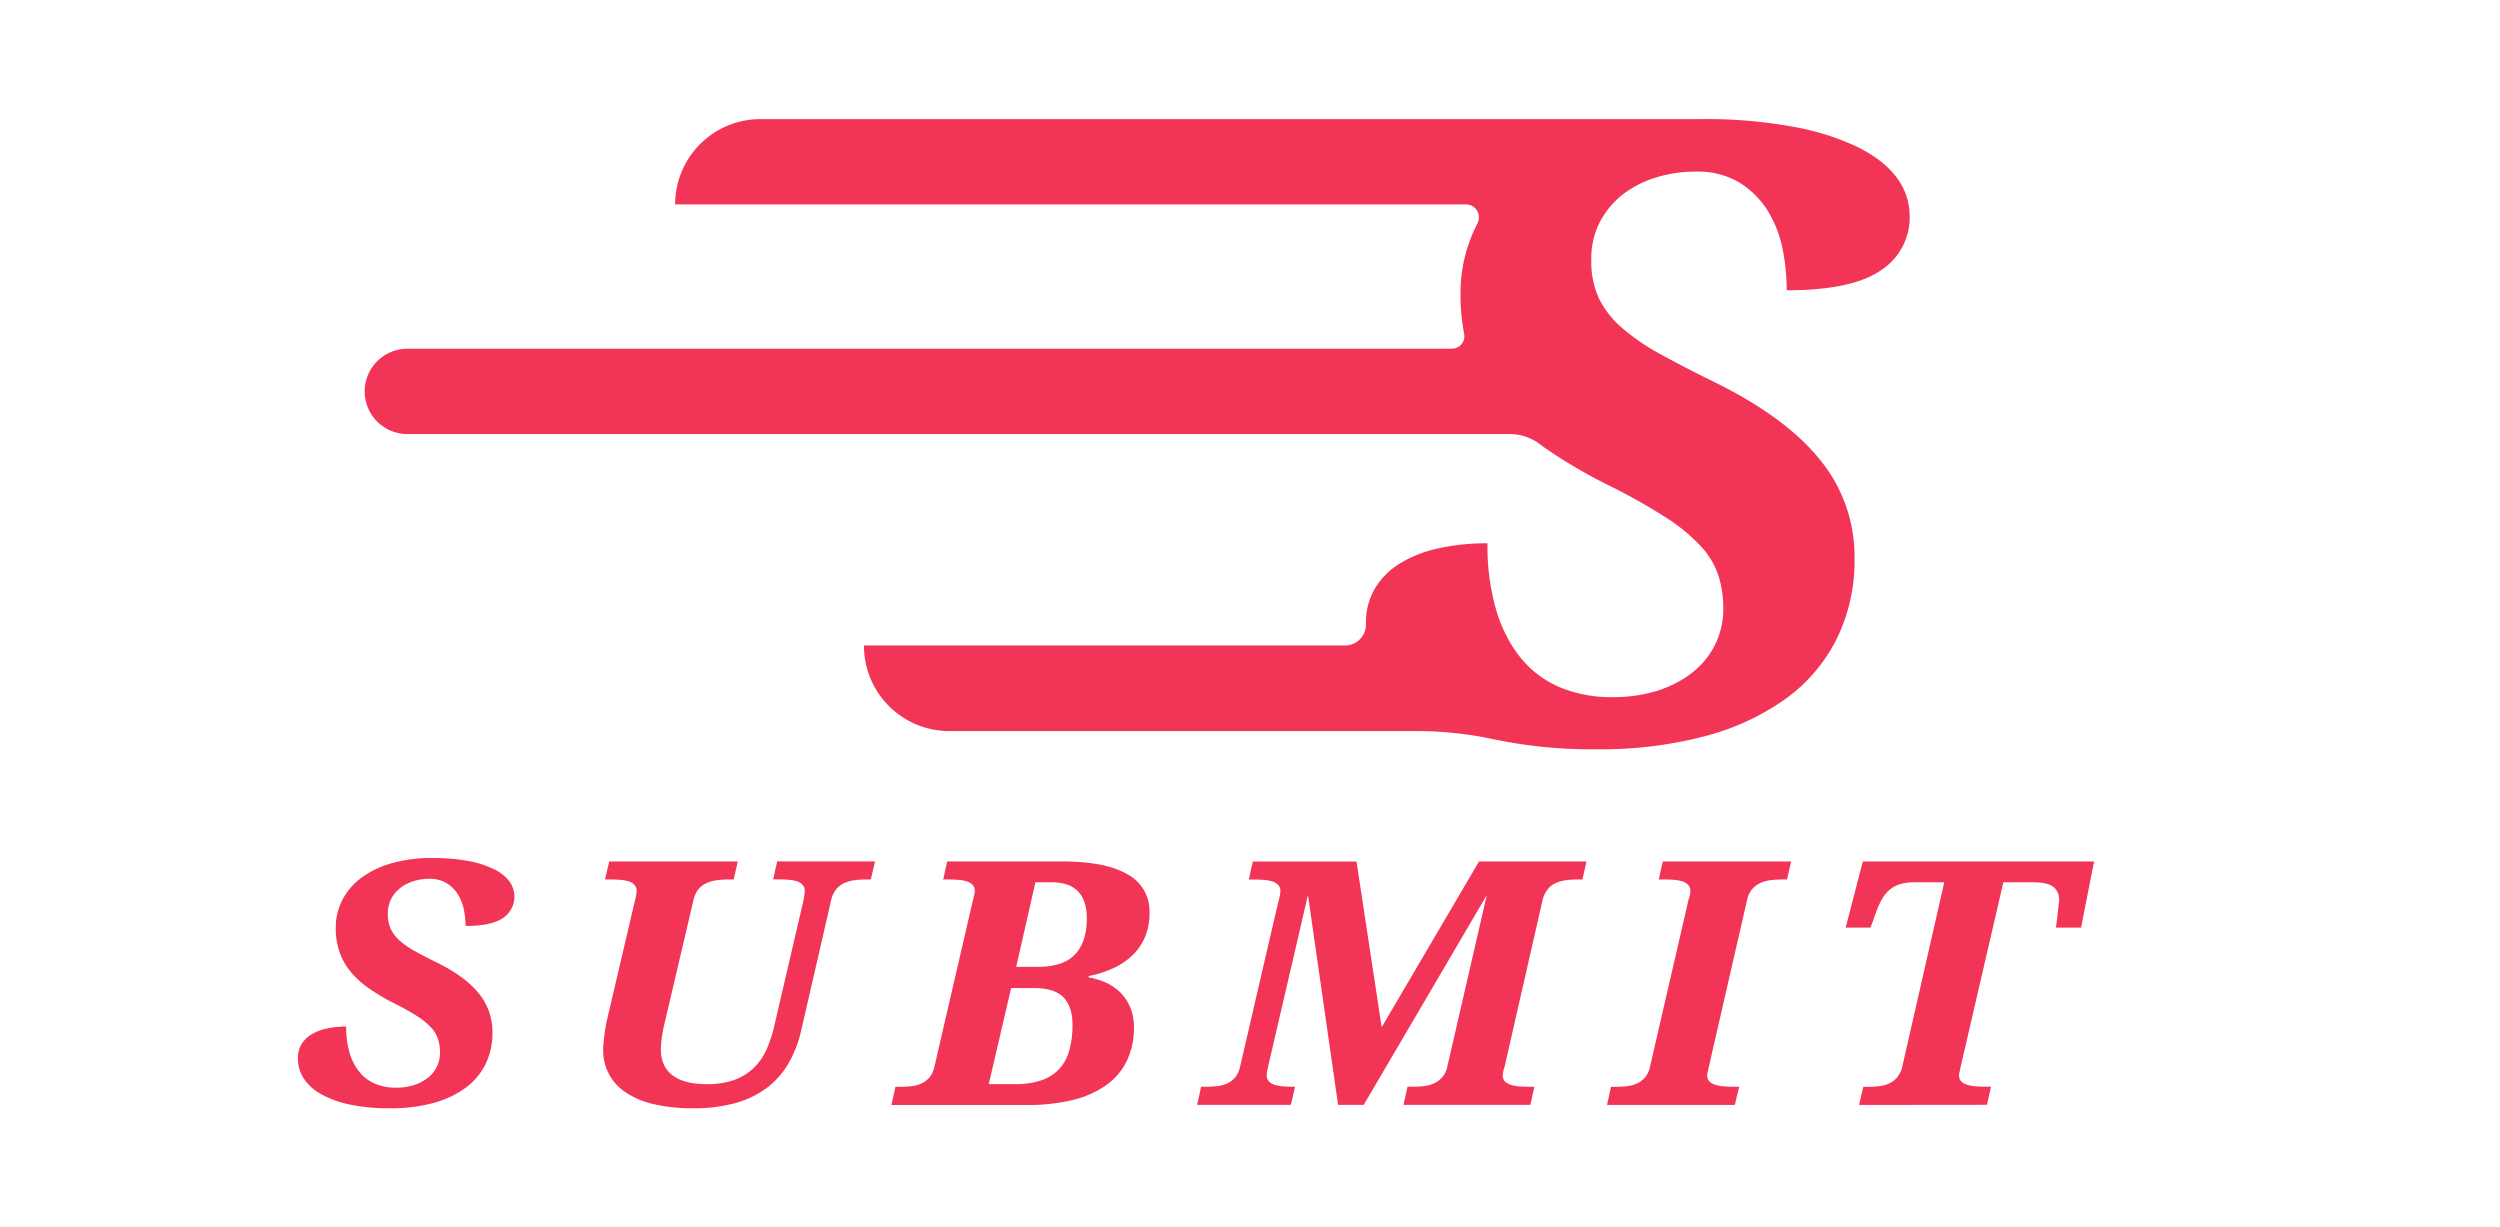 <svg xmlns="http://www.w3.org/2000/svg" viewBox="0 0 729.19 358"><defs><style>.cls-1{fill:#f23557;}</style></defs><title>DHAS_LOGO_RED</title><g id="submit7_red"><path class="cls-1" d="M113.69,323.26a55.16,55.16,0,0,1-11.76-1.11,29.7,29.7,0,0,1-8.37-3.06,14.26,14.26,0,0,1-5-4.59,10.64,10.64,0,0,1-1.67-5.76,7.93,7.93,0,0,1,1-4.08,8.5,8.5,0,0,1,2.92-2.92A14.57,14.57,0,0,1,95.29,300a26.27,26.27,0,0,1,5.69-.58,26.23,26.23,0,0,0,1.06,7.92,15.43,15.43,0,0,0,3,5.56,11.68,11.68,0,0,0,4.55,3.28,15.51,15.51,0,0,0,5.83,1.07,17.17,17.17,0,0,0,5.45-.8,12.61,12.61,0,0,0,4.06-2.19,9.23,9.23,0,0,0,3.41-7.26,12.68,12.68,0,0,0-.55-3.84,9.54,9.54,0,0,0-2-3.4,20.75,20.75,0,0,0-4.08-3.35,68.47,68.47,0,0,0-6.68-3.74,60,60,0,0,1-7.44-4.4,26.72,26.72,0,0,1-5.35-4.88,18.65,18.65,0,0,1-3.23-5.76,21.54,21.54,0,0,1-1.08-7.06,17.48,17.48,0,0,1,2-8.21,18.81,18.81,0,0,1,5.62-6.44,27.4,27.4,0,0,1,8.85-4.18,42.32,42.32,0,0,1,11.65-1.48,56.18,56.18,0,0,1,10.54.87,29.09,29.09,0,0,1,7.49,2.39,12.07,12.07,0,0,1,4.48,3.54,7.5,7.5,0,0,1-1.85,10.71q-3.34,2.31-10.92,2.31a24,24,0,0,0-.47-4.66,13.75,13.75,0,0,0-1.7-4.45,10.13,10.13,0,0,0-3.28-3.33,9.67,9.67,0,0,0-5.24-1.31,15.26,15.26,0,0,0-4.32.63,12.32,12.32,0,0,0-3.84,1.9,9.87,9.87,0,0,0-2.76,3.18,9.32,9.32,0,0,0-1.06,4.54,10.12,10.12,0,0,0,.9,4.47,11.14,11.14,0,0,0,2.71,3.43,25.48,25.48,0,0,0,4.5,3.06q2.7,1.49,6.35,3.28,8.22,4.08,12.13,9a17.61,17.61,0,0,1,3.92,11.29,20.54,20.54,0,0,1-2.09,9.43,19.13,19.13,0,0,1-6,6.94,28.53,28.53,0,0,1-9.41,4.3A47.39,47.39,0,0,1,113.69,323.26Z"/><path class="cls-1" d="M206.08,316.22a23.28,23.28,0,0,0,8.32-1.31,16,16,0,0,0,5.66-3.62,17.83,17.83,0,0,0,3.66-5.49,38.21,38.21,0,0,0,2.22-7l8.37-35.95c.11-.55.2-1.12.29-1.7a9.09,9.09,0,0,0,.13-1.26,2.59,2.59,0,0,0-.58-1.75,3.77,3.77,0,0,0-1.61-1.05,10.19,10.19,0,0,0-2.49-.48q-1.45-.12-3.15-.12h-1.38l1.16-5.25h28.55L254,256.52h-1.38a24.86,24.86,0,0,0-3.39.22,10.36,10.36,0,0,0-3,.85,6.39,6.39,0,0,0-2.36,1.84,7.91,7.91,0,0,0-1.45,3.16l-8.69,37.79a34.15,34.15,0,0,1-3.79,9.86,23.86,23.86,0,0,1-6.41,7.17,27.76,27.76,0,0,1-9.19,4.37,45.25,45.25,0,0,1-12.18,1.48,49.59,49.59,0,0,1-11.23-1.14,25.16,25.16,0,0,1-8.21-3.35,14.51,14.51,0,0,1-6.78-12.7c0-.52,0-1.17.11-1.95s.16-1.57.26-2.4.23-1.64.37-2.43.28-1.48.43-2.06l7.94-33.91a20.05,20.05,0,0,0,.64-3.4,2.59,2.59,0,0,0-.59-1.75,3.71,3.71,0,0,0-1.61-1.05,10.12,10.12,0,0,0-2.46-.48c-1-.08-2-.12-3.13-.12h-1.43l1.22-5.25h37.5L214,256.52h-1.43a25.8,25.8,0,0,0-3.46.22,11,11,0,0,0-3,.82,6.62,6.62,0,0,0-2.36,1.77,7.5,7.5,0,0,0-1.45,3.07l-8.21,35c-.15.58-.3,1.23-.46,1.94s-.29,1.45-.42,2.21-.23,1.53-.32,2.31a19.11,19.11,0,0,0-.13,2.19q0,5,3.39,7.58T206.08,316.22Z"/><path class="cls-1" d="M261.18,317h1.43a27.63,27.63,0,0,0,3.31-.2,9.53,9.53,0,0,0,2.94-.82,6.77,6.77,0,0,0,2.3-1.8,7.11,7.11,0,0,0,1.4-3.11l11.08-47.9c.17-.65.33-1.28.47-1.92a7.17,7.17,0,0,0,.21-1.33,2.59,2.59,0,0,0-.58-1.75,3.83,3.83,0,0,0-1.61-1.05,10.19,10.19,0,0,0-2.49-.48c-1-.08-2-.12-3.16-.12h-1.37l1.16-5.25h33.64q12.6,0,19,3.77a12.16,12.16,0,0,1,6.38,11.14,17.91,17.91,0,0,1-1.35,7.19,16.07,16.07,0,0,1-3.74,5.37,20,20,0,0,1-5.61,3.72,33.22,33.22,0,0,1-7,2.23l-.11.39a20.38,20.38,0,0,1,5.35,1.65,14.56,14.56,0,0,1,4.19,3,13.18,13.18,0,0,1,2.72,4.3,14.93,14.93,0,0,1,1,5.59,22.22,22.22,0,0,1-2,9.66,18.81,18.81,0,0,1-5.93,7.12,28.22,28.22,0,0,1-9.77,4.4,54.9,54.9,0,0,1-13.54,1.5H260Zm27.22-.78h7.52a23.78,23.78,0,0,0,7.82-1.12,12.48,12.48,0,0,0,5.21-3.3,13.16,13.16,0,0,0,2.94-5.42,27,27,0,0,0,.93-7.45q0-5.44-2.7-8.09t-8.37-2.65h-6.83Zm8-34.2h6.09q7.68,0,11.1-3.67T317,267.88q0-5.28-2.59-7.91t-7.58-2.63H302Z"/><path class="cls-1" d="M462.73,251.27l-1.17,5.25h-1.43a25.07,25.07,0,0,0-3.39.22,10.3,10.3,0,0,0-3,.85,6.39,6.39,0,0,0-2.36,1.84,7.92,7.92,0,0,0-1.46,3.16l-11.12,48.77a7.1,7.1,0,0,0-.35,1.22,5.73,5.73,0,0,0-.13,1.07,2.49,2.49,0,0,0,.58,1.72,3.76,3.76,0,0,0,1.62,1,10.16,10.16,0,0,0,2.49.49q1.46.12,3.15.12h1.38l-1.17,5.29h-37l1.17-5.29H412a28.86,28.86,0,0,0,3.39-.2,9.26,9.26,0,0,0,3-.85,7.27,7.27,0,0,0,2.36-1.82,7.07,7.07,0,0,0,1.43-3.16l11.49-49.89-35.91,61.21h-7.47l-8.79-61.21L370,310.54c-.17.74-.31,1.38-.39,1.92a8,8,0,0,0-.14,1.19,2.49,2.49,0,0,0,.59,1.72,3.66,3.66,0,0,0,1.64,1,10.43,10.43,0,0,0,2.51.49c1,.08,2,.12,3.16.12h.37l-1.22,5.29H349.17l1.16-5.29h1.43a27.63,27.63,0,0,0,3.31-.2A9.38,9.38,0,0,0,358,316a6.9,6.9,0,0,0,2.31-1.8,7.11,7.11,0,0,0,1.4-3.11l11.07-47.75a17.12,17.12,0,0,0,.69-3.4,2.64,2.64,0,0,0-.58-1.75,3.8,3.8,0,0,0-1.62-1.05,10.19,10.19,0,0,0-2.49-.48q-1.46-.12-3.15-.12h-1.38l1.17-5.25h30.24L403,299.61l28.39-48.34Z"/><path class="cls-1" d="M468.73,322.29l1.16-5.29h1.43a27.63,27.63,0,0,0,3.31-.2,9.38,9.38,0,0,0,2.94-.82,6.9,6.9,0,0,0,2.31-1.8,7.11,7.11,0,0,0,1.4-3.11l11.28-48.87a7.24,7.24,0,0,0,.35-1.21,6.87,6.87,0,0,0,.13-1.07,2.64,2.64,0,0,0-.58-1.75,3.8,3.8,0,0,0-1.62-1.05,10.19,10.19,0,0,0-2.49-.48q-1.46-.12-3.15-.12h-1.38l1.17-5.25h37.45l-1.22,5.25h-1.38a26,26,0,0,0-3.47.22,10.47,10.47,0,0,0-3,.85,6.71,6.71,0,0,0-2.38,1.84,7.27,7.27,0,0,0-1.43,3.16l-11.18,48.77c-.07.36-.15.76-.26,1.22a4.75,4.75,0,0,0-.16,1.07,2.49,2.49,0,0,0,.58,1.72,3.76,3.76,0,0,0,1.65,1,10.43,10.43,0,0,0,2.51.49q1.46.12,3.15.12h1.43L506,322.29Z"/><path class="cls-1" d="M542.26,322.29l1.21-5.29h1.38a27.63,27.63,0,0,0,3.31-.2,9.38,9.38,0,0,0,2.94-.82,6.77,6.77,0,0,0,2.3-1.8,7.5,7.5,0,0,0,1.46-3.11l12.24-53.73h-8.69a14,14,0,0,0-4.32.59,8.63,8.63,0,0,0-3.07,1.72,10.22,10.22,0,0,0-2.2,2.79,28,28,0,0,0-1.69,3.84l-1.54,4.28h-7.25l5-19.29H610.8L607,270.56h-7.3q0-.35.18-1.53c.09-.8.19-1.65.29-2.55s.2-1.75.29-2.51.14-1.22.14-1.38a4.65,4.65,0,0,0-1.73-3.94q-1.71-1.31-5.9-1.31h-8.64l-12.5,54c-.07.36-.15.76-.26,1.22a4.75,4.75,0,0,0-.16,1.07,2.49,2.49,0,0,0,.58,1.72,3.76,3.76,0,0,0,1.65,1,10.43,10.43,0,0,0,2.51.49q1.46.12,3.15.12h1.43l-1.16,5.29Z"/><path class="cls-1" d="M557,62.85a18.35,18.35,0,0,1-8.4,16q-8.4,5.82-27.46,5.82A61.87,61.87,0,0,0,520,72.88a34.6,34.6,0,0,0-4.26-11.19,25.85,25.85,0,0,0-8.28-8.37,23.15,23.15,0,0,0-11.76-3.26c-.47,0-.95,0-1.43,0a38.17,38.17,0,0,0-10.86,1.59,30.56,30.56,0,0,0-9.67,4.77,24.33,24.33,0,0,0-3.56,3.24,26,26,0,0,0-3.37,4.77,23.24,23.24,0,0,0-2.67,11.43,25.64,25.64,0,0,0,2.26,11.25,27.53,27.53,0,0,0,6.8,8.61,63,63,0,0,0,11.33,7.7q6.81,3.75,16,8.26,20.67,10.27,30.53,22.68a44.39,44.39,0,0,1,9.86,28.43,51.59,51.59,0,0,1-5.27,23.71A48.12,48.12,0,0,1,520.58,204a71.71,71.71,0,0,1-23.65,10.82,120,120,0,0,1-31.07,3.73,138.68,138.68,0,0,1-29.59-2.81l-.1,0a106.5,106.5,0,0,0-22.92-2.5H276.87A24.89,24.89,0,0,1,252,188.27H392.32a6.1,6.1,0,0,0,6.09-6.1v-.23a19.75,19.75,0,0,1,2.6-10.27,21.65,21.65,0,0,1,7.34-7.34,36.17,36.17,0,0,1,11.18-4.39,64.77,64.77,0,0,1,14.34-1.47,66.2,66.2,0,0,0,2.67,19.92,41.87,41.87,0,0,0,4.45,9.88,31.65,31.65,0,0,0,3,4.12,29.18,29.18,0,0,0,11.46,8.26,38.64,38.64,0,0,0,14.66,2.69,43.42,43.42,0,0,0,13.73-2,35.54,35.54,0,0,0,5.63-2.45,27.34,27.34,0,0,0,4.56-3.07,23.26,23.26,0,0,0,8.61-18.27,31.89,31.89,0,0,0-1.41-9.66,23.58,23.58,0,0,0-5.13-8.56,52.22,52.22,0,0,0-10.27-8.43,170.74,170.74,0,0,0-16.78-9.42,148.19,148.19,0,0,1-18.75-11.06l-1.33-1a14.65,14.65,0,0,0-8.69-2.82H118.81a12.44,12.44,0,0,1-12.44-12.44h0a12.44,12.44,0,0,1,12.44-12.44h304.6a3.68,3.68,0,0,0,3.65-4.35A59.41,59.41,0,0,1,426,85.85a43.86,43.86,0,0,1,4.94-20.67l0-.06a3.77,3.77,0,0,0-3.34-5.5H196.92a24.88,24.88,0,0,1,24.89-24.88H496.65A139.52,139.52,0,0,1,523.18,37a73.19,73.19,0,0,1,18.87,6q7.51,3.78,11.26,8.91A18.47,18.47,0,0,1,557,62.85Z"/></g></svg>
